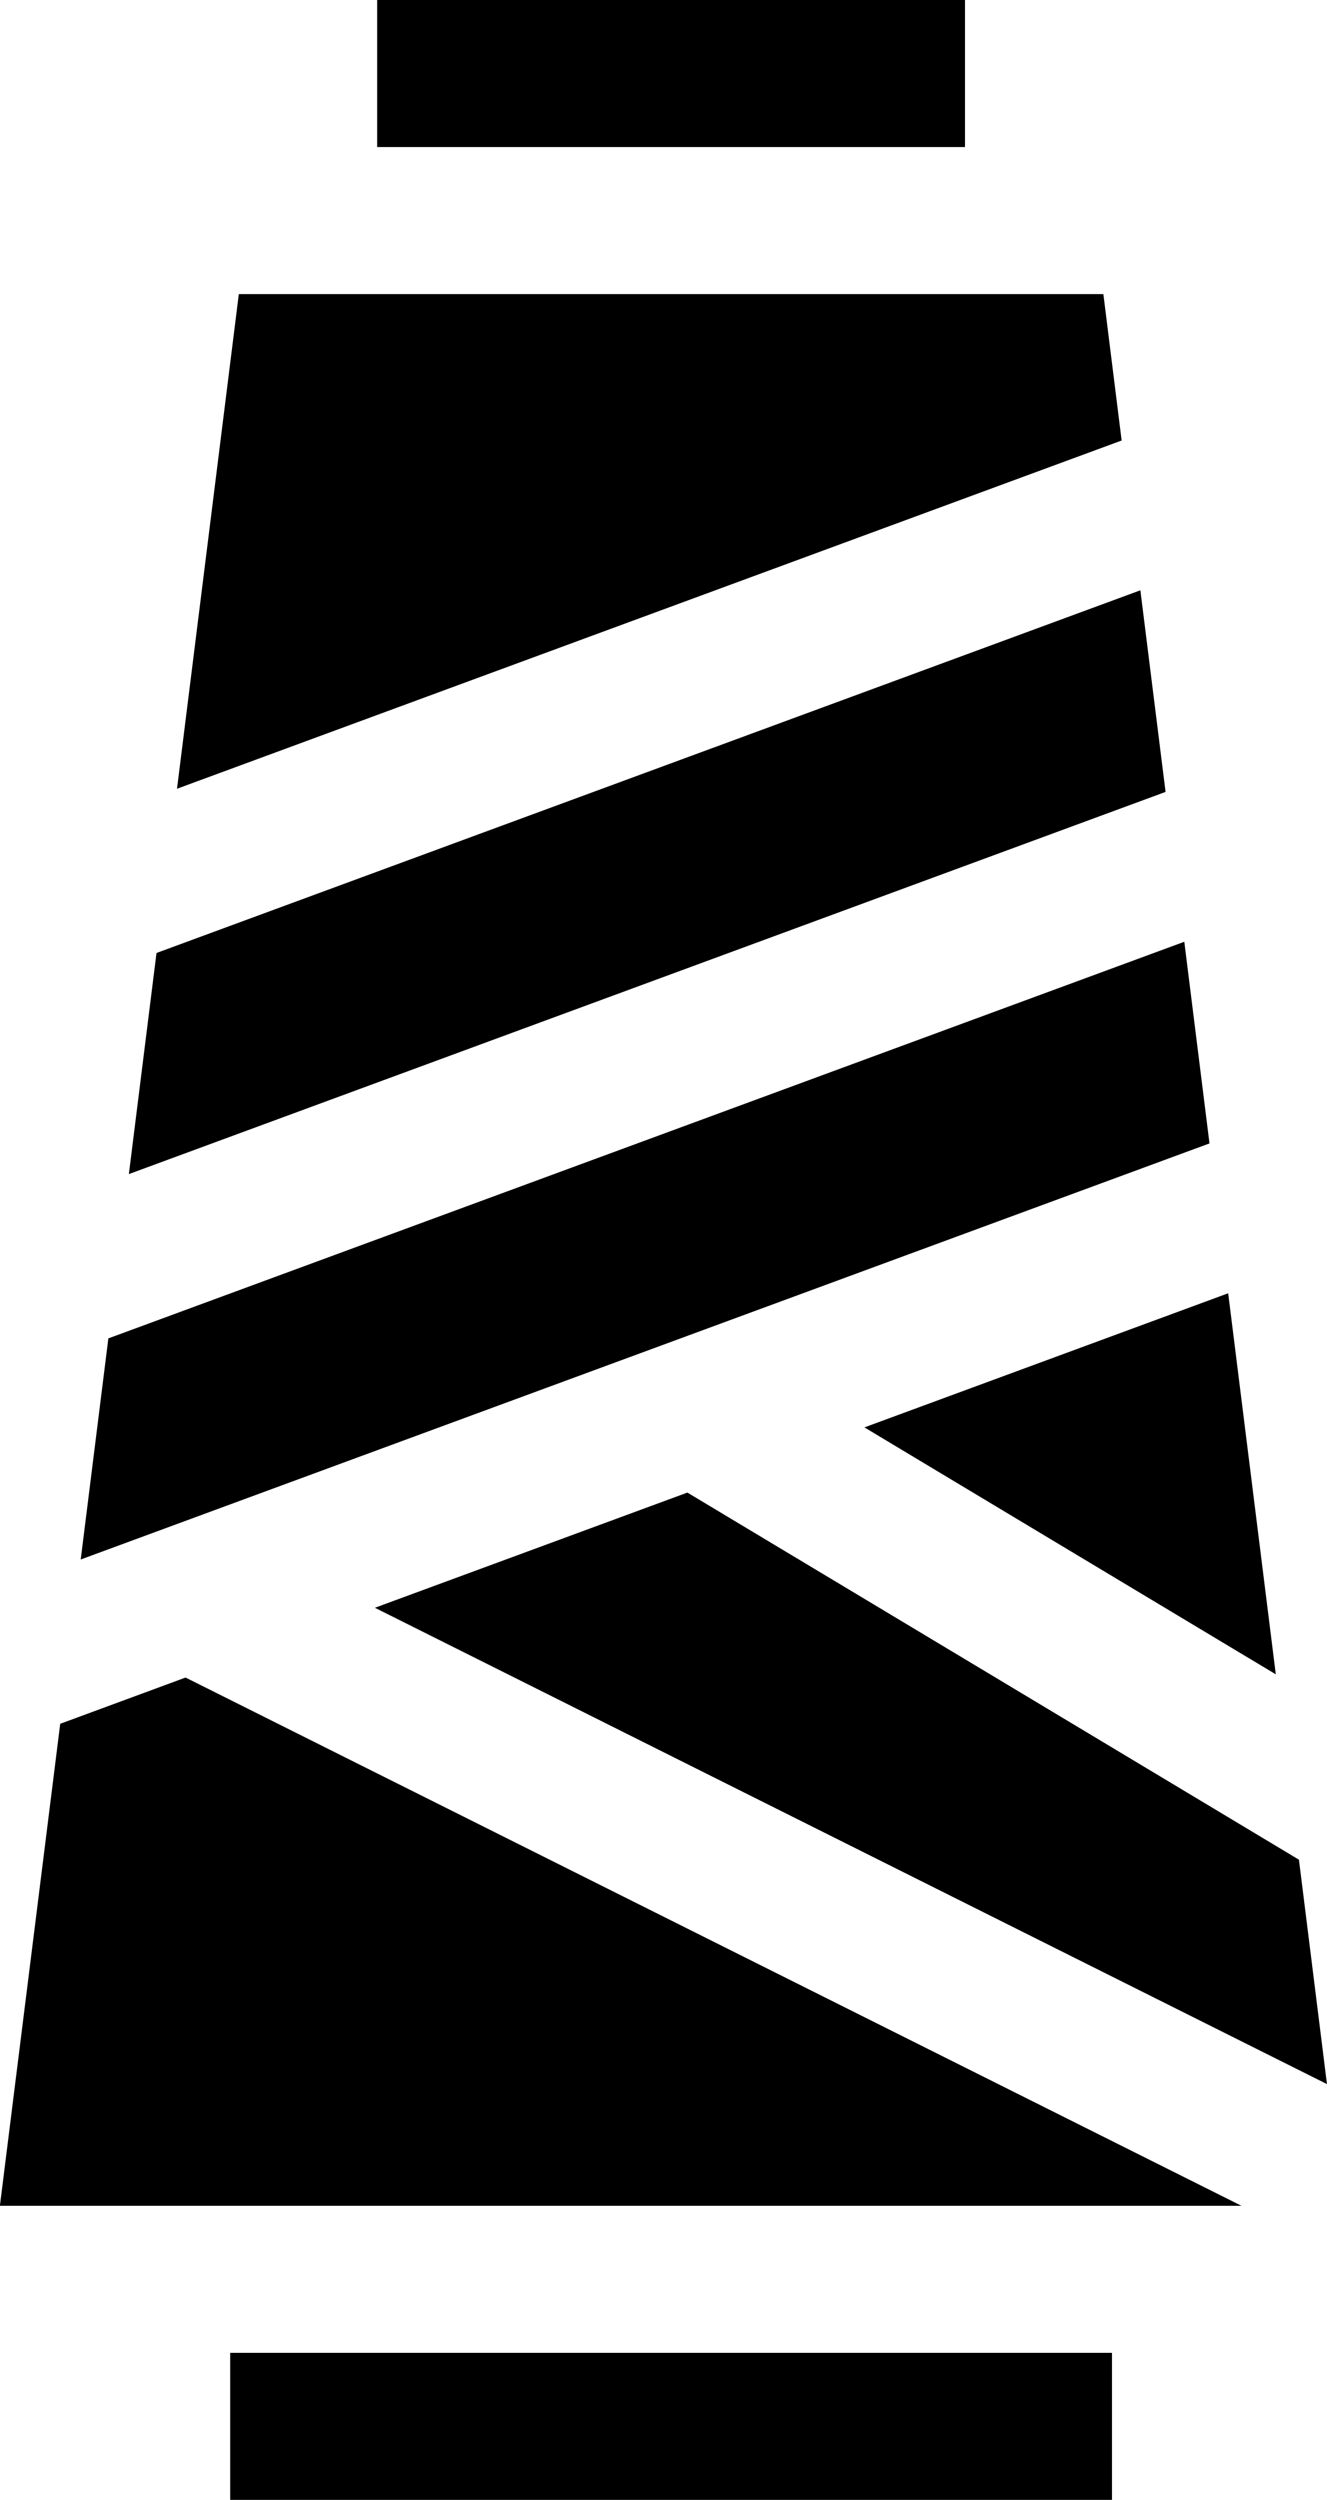 <svg xmlns="http://www.w3.org/2000/svg" width="37.401" height="70.416" viewBox="0 0 37.401 70.416">
  <g id="Group_2839" data-name="Group 2839" transform="translate(-120.029)">
    <path id="Path_8710" data-name="Path 8710" d="M174.949,120.9l-27.73,10.216-.779,6.228,29.219-10.765Z" transform="translate(-22.779 -104.273)" fill="#000"/>
    <path id="Path_8711" data-name="Path 8711" d="M308.769,275.594l-1.342-10.734-10.253,3.778Z" transform="translate(-152.782 -228.432)" fill="#000"/>
    <path id="Path_8712" data-name="Path 8712" d="M196.857,308.933l26.834,13.417-.79-6.321-17.236-10.341Z" transform="translate(-66.262 -263.646)" fill="#000"/>
    <path id="Path_8713" data-name="Path 8713" d="M121.726,344.873l-1.7,13.577h34.994l-29.761-14.88Z" transform="translate(0 -296.318)" fill="#000"/>
    <path id="Path_8714" data-name="Path 8714" d="M168.388,198.56l-.71-5.68-30.325,11.172-.779,6.228,3.208-1.182Z" transform="translate(-14.27 -166.353)" fill="#000"/>
    <path id="Path_8715" data-name="Path 8715" d="M182.416,60.235H158.049l-1.742,13.933,26.624-9.809Z" transform="translate(-31.289 -51.951)" fill="#000"/>
    <path id="Path_8716" data-name="Path 8716" d="M197.323,0h16.568V4.142H197.323Z" transform="translate(-66.664)" fill="#000"/>
    <path id="Path_8717" data-name="Path 8717" d="M167.205,481.883h24.853v4.142H167.205Z" transform="translate(-40.688 -415.609)" fill="#000"/>
  </g>
</svg>
